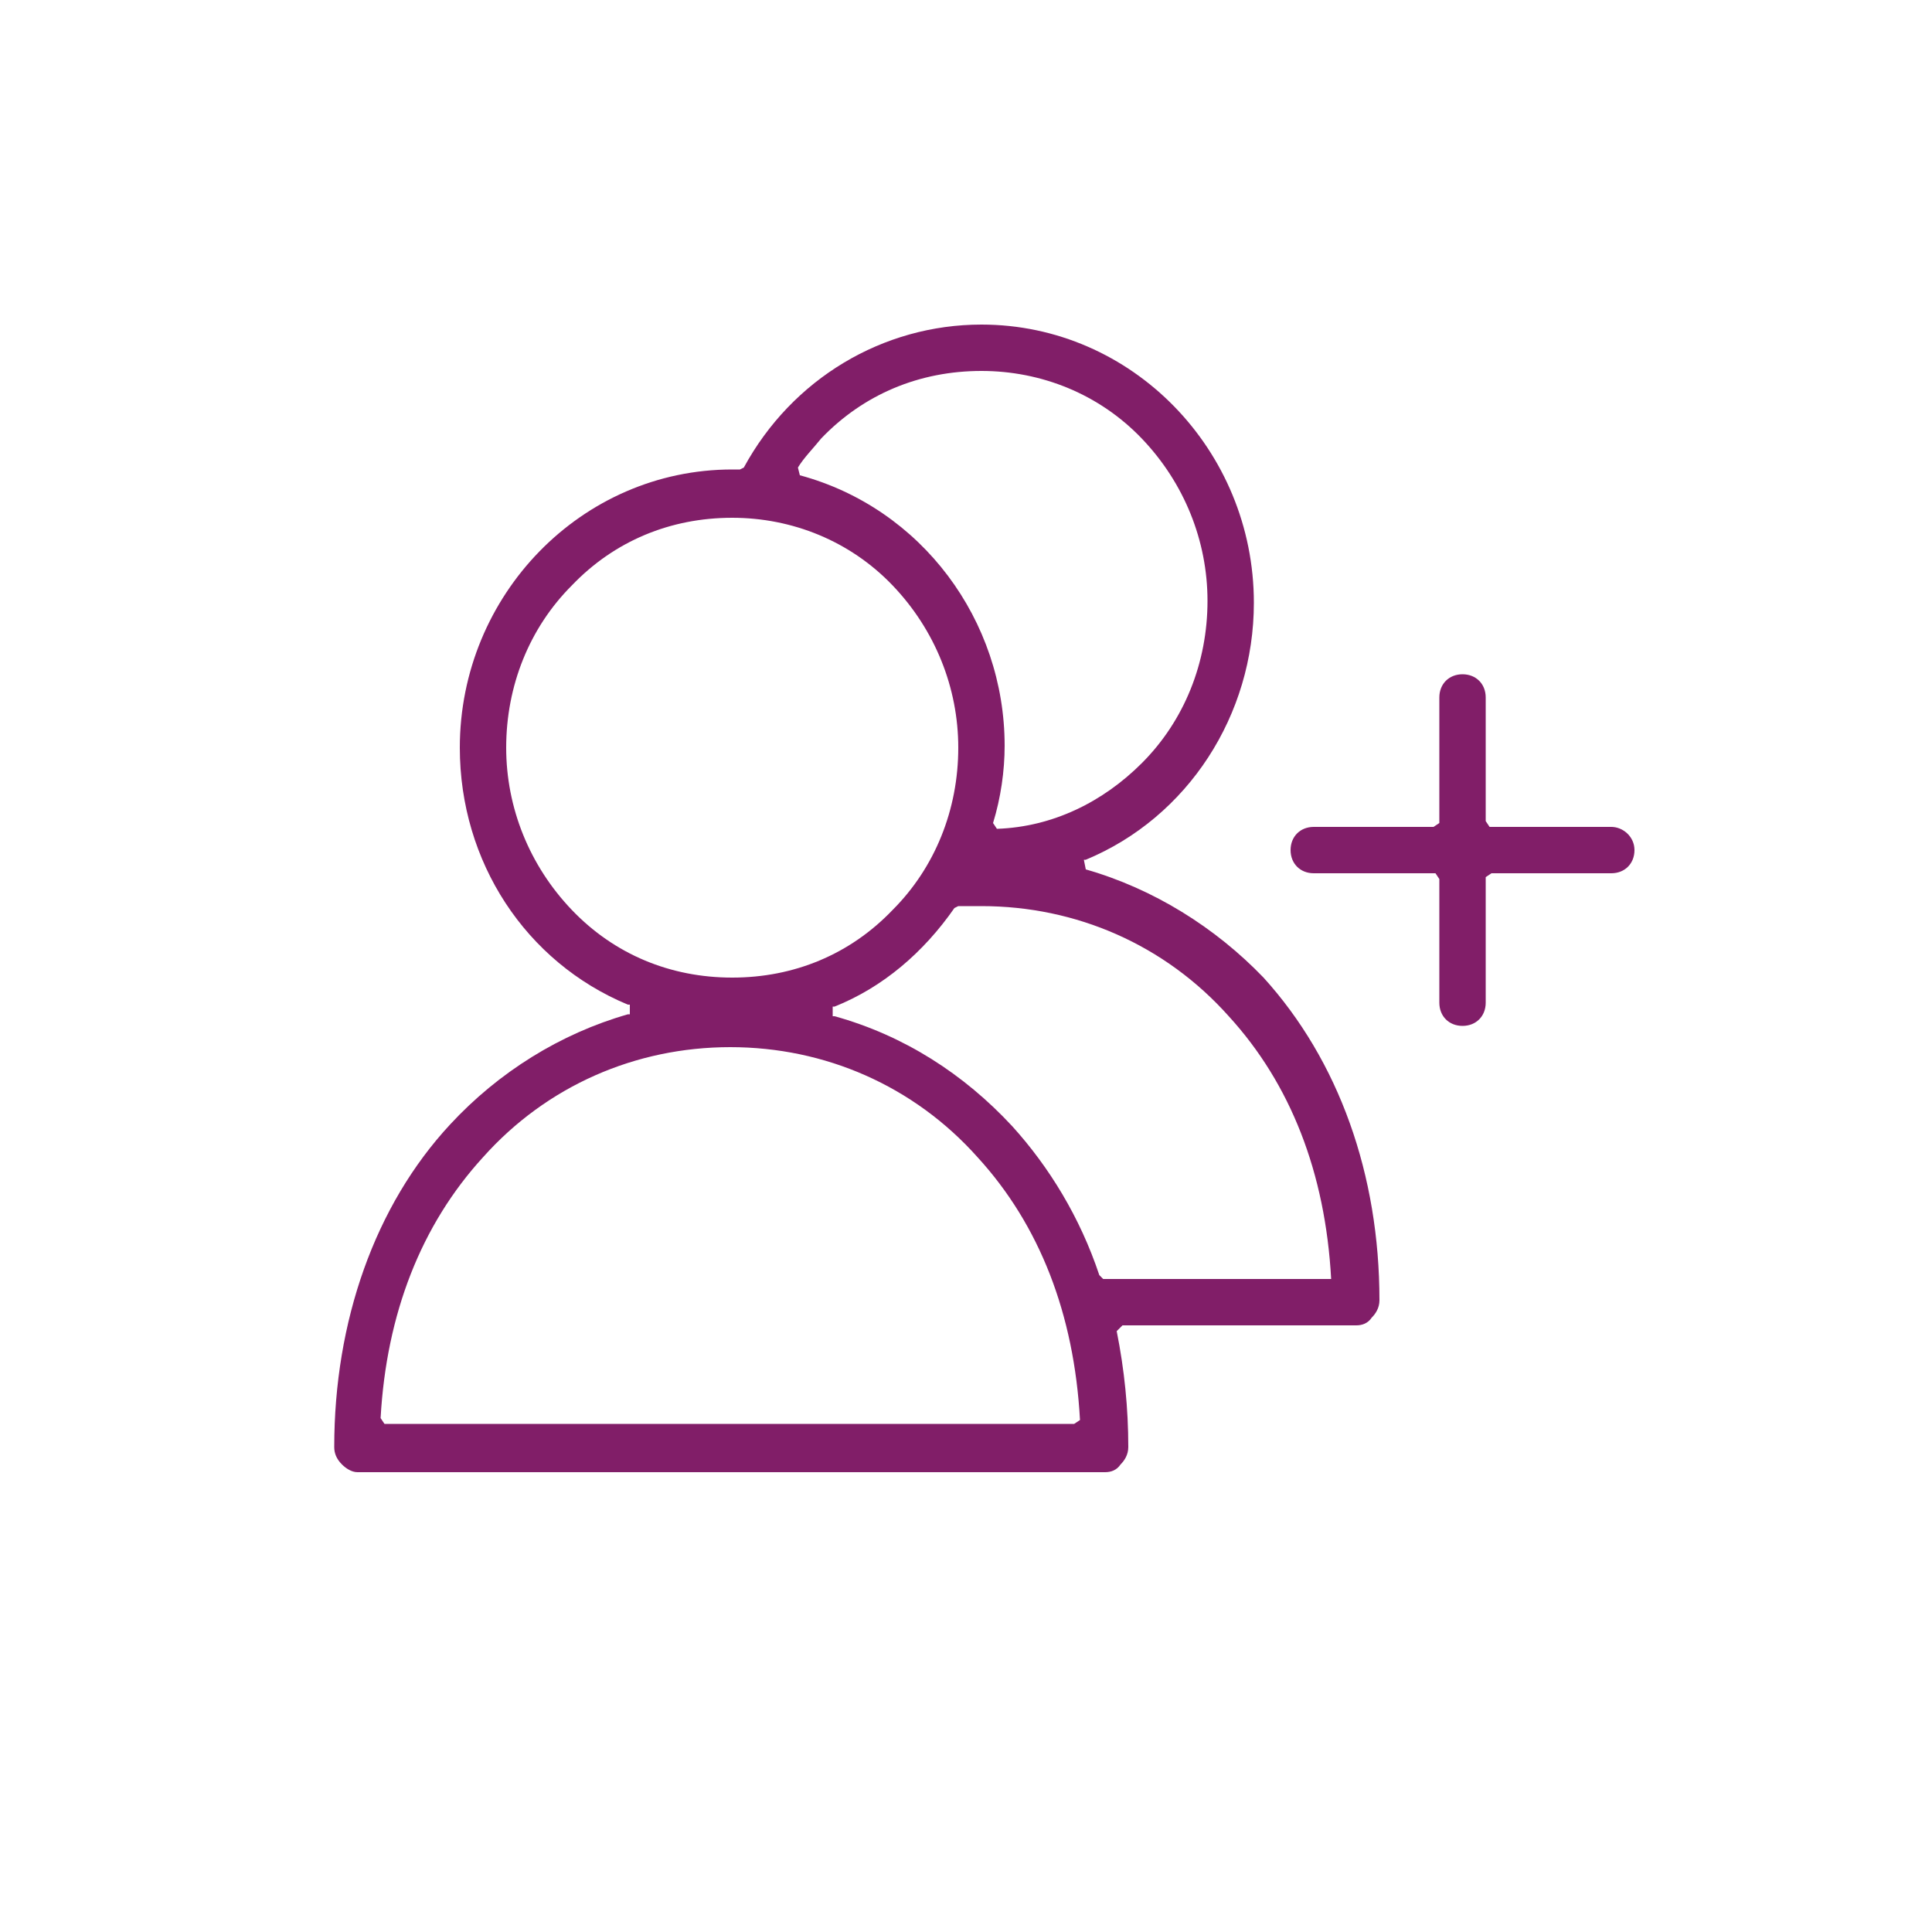 <?xml version="1.0" encoding="utf-8"?>
<!-- Generator: Adobe Illustrator 18.1.1, SVG Export Plug-In . SVG Version: 6.00 Build 0)  -->
<svg version="1.1" xmlns="http://www.w3.org/2000/svg" xmlns:xlink="http://www.w3.org/1999/xlink" x="0px" y="0px"
	 viewBox="0 0 100 100" enable-background="new 0 0 100 100" xml:space="preserve">
<g id="GUIDES">
</g>
<g id="ICONS_-_BLACK" display="none">
	<g display="inline">
		<g>
			<g>
				<path d="M83.4,42.8l-6.3,0l-0.2-0.3v-6.4c0-0.7-0.5-1.2-1.2-1.2s-1.2,0.5-1.2,1.2l0,6.5l-0.3,0.2l-6.2,0c-0.7,0-1.2,0.5-1.2,1.2
					c0,0.7,0.5,1.2,1.2,1.2l6.3,0l0.2,0.3v6.4c0,0.7,0.5,1.2,1.2,1.2c0.7,0,1.2-0.5,1.2-1.2l0-6.5l0.3-0.2h6.2
					c0.7,0,1.2-0.5,1.2-1.2C84.6,43.3,84,42.8,83.4,42.8z"/>
				<path d="M56.2,45L56.2,45l-0.1-0.5l0.1,0c5.3-2.2,8.7-7.5,8.7-13.3c0-7.9-6.3-14.4-14.1-14.4c-5.1,0-9.8,2.8-12.3,7.4l-0.2,0.1
					c0,0-0.3,0-0.4,0c-7.8,0-14.1,6.5-14.1,14.4c0,5.9,3.4,11.1,8.7,13.3l0.1,0l0,0.5l-0.1,0c-3.5,1-6.7,3-9.2,5.7
					c-3.9,4.2-6,10.2-6,16.7c0,0.3,0.1,0.6,0.4,0.9c0.2,0.2,0.5,0.4,0.8,0.4h38.7c0.3,0,0.6-0.1,0.8-0.4c0.2-0.2,0.4-0.5,0.4-0.9
					c0-2-0.2-4-0.6-6l0.3-0.3h12.1c0.3,0,0.6-0.1,0.8-0.4c0.2-0.2,0.4-0.5,0.4-0.9c0-6.5-2.1-12.4-6-16.7C62.9,48,59.7,46,56.2,45z
					 M42.5,22.7c2.2-2.3,5.1-3.5,8.3-3.5c3.1,0,6.1,1.2,8.3,3.5c2.2,2.3,3.4,5.3,3.4,8.4c0,3.2-1.2,6.2-3.4,8.4
					c-2,2-4.6,3.3-7.5,3.4l-0.2-0.3c0.4-1.3,0.6-2.7,0.6-4c0-6.5-4.3-12.3-10.6-14l-0.1-0.4C41.6,23.7,42.1,23.2,42.5,22.7z
					 M29.6,47.1c-2.2-2.3-3.4-5.3-3.4-8.4c0-3.2,1.2-6.2,3.4-8.4c2.2-2.3,5.1-3.5,8.3-3.5c3.1,0,6.1,1.2,8.3,3.5
					c2.2,2.3,3.4,5.3,3.4,8.4c0,3.2-1.2,6.2-3.4,8.4c-2.2,2.3-5.1,3.5-8.3,3.5C34.7,50.6,31.8,49.4,29.6,47.1z M55.6,73.7l-35.7,0
					l-0.2-0.3c0.3-5.4,2.1-10,5.3-13.5c3.3-3.7,7.9-5.7,12.8-5.7c4.9,0,9.5,2,12.8,5.7c3.2,3.5,5,8.1,5.3,13.6L55.6,73.7z
					 M68.6,66.2l-11.5,0L56.9,66c-1-3-2.6-5.6-4.5-7.7c-2.5-2.7-5.6-4.7-9.2-5.7l-0.1,0l0-0.5l0.1,0c2.5-1,4.6-2.8,6.2-5.1l0.2-0.1
					l0.3,0c0.3,0,0.6,0,0.9,0h0c4.9,0,9.5,2,12.8,5.7c3.2,3.5,5,8.1,5.3,13.6L68.6,66.2z"/>
			</g>
		</g>
	</g>
</g>
<g id="ICONS_-_DARK_PURPLE" display="none">
	<g display="inline">
		<g>
			<g>
				<path fill="#4F2556" d="M83.4,42.8l-6.3,0l-0.2-0.3v-6.4c0-0.7-0.5-1.2-1.2-1.2s-1.2,0.5-1.2,1.2l0,6.5l-0.3,0.2l-6.2,0
					c-0.7,0-1.2,0.5-1.2,1.2c0,0.7,0.5,1.2,1.2,1.2l6.3,0l0.2,0.3v6.4c0,0.7,0.5,1.2,1.2,1.2c0.7,0,1.2-0.5,1.2-1.2l0-6.5l0.3-0.2
					h6.2c0.7,0,1.2-0.5,1.2-1.2C84.6,43.3,84,42.8,83.4,42.8z"/>
				<path fill="#4F2556" d="M56.2,45L56.2,45l-0.1-0.5l0.1,0c5.3-2.2,8.7-7.5,8.7-13.3c0-7.9-6.3-14.4-14.1-14.4
					c-5.1,0-9.8,2.8-12.3,7.4l-0.2,0.1c0,0-0.3,0-0.4,0c-7.8,0-14.1,6.5-14.1,14.4c0,5.9,3.4,11.1,8.7,13.3l0.1,0l0,0.5l-0.1,0
					c-3.5,1-6.7,3-9.2,5.7c-3.9,4.2-6,10.2-6,16.7c0,0.3,0.1,0.6,0.4,0.9c0.2,0.2,0.5,0.4,0.8,0.4h38.7c0.3,0,0.6-0.1,0.8-0.4
					c0.2-0.2,0.4-0.5,0.4-0.9c0-2-0.2-4-0.6-6l0.3-0.3h12.1c0.3,0,0.6-0.1,0.8-0.4c0.2-0.2,0.4-0.5,0.4-0.9c0-6.5-2.1-12.4-6-16.7
					C62.9,48,59.7,46,56.2,45z M42.5,22.7c2.2-2.3,5.1-3.5,8.3-3.5c3.1,0,6.1,1.2,8.3,3.5c2.2,2.3,3.4,5.3,3.4,8.4
					c0,3.2-1.2,6.2-3.4,8.4c-2,2-4.6,3.3-7.5,3.4l-0.2-0.3c0.4-1.3,0.6-2.7,0.6-4c0-6.5-4.3-12.3-10.6-14l-0.1-0.4
					C41.6,23.7,42.1,23.2,42.5,22.7z M29.6,47.1c-2.2-2.3-3.4-5.3-3.4-8.4c0-3.2,1.2-6.2,3.4-8.4c2.2-2.3,5.1-3.5,8.3-3.5
					c3.1,0,6.1,1.2,8.3,3.5c2.2,2.3,3.4,5.3,3.4,8.4c0,3.2-1.2,6.2-3.4,8.4c-2.2,2.3-5.1,3.5-8.3,3.5C34.7,50.6,31.8,49.4,29.6,47.1
					z M55.6,73.7l-35.7,0l-0.2-0.3c0.3-5.4,2.1-10,5.3-13.5c3.3-3.7,7.9-5.7,12.8-5.7c4.9,0,9.5,2,12.8,5.7c3.2,3.5,5,8.1,5.3,13.6
					L55.6,73.7z M68.6,66.2l-11.5,0L56.9,66c-1-3-2.6-5.6-4.5-7.7c-2.5-2.7-5.6-4.7-9.2-5.7l-0.1,0l0-0.5l0.1,0
					c2.5-1,4.6-2.8,6.2-5.1l0.2-0.1l0.3,0c0.3,0,0.6,0,0.9,0h0c4.9,0,9.5,2,12.8,5.7c3.2,3.5,5,8.1,5.3,13.6L68.6,66.2z"/>
			</g>
		</g>
	</g>
</g>
<g id="ICONS_-_WARM_GREY" display="none">
	<g display="inline">
		<g>
			<g>
				<path fill="#534C63" d="M83.4,42.8l-6.3,0l-0.2-0.3v-6.4c0-0.7-0.5-1.2-1.2-1.2s-1.2,0.5-1.2,1.2l0,6.5l-0.3,0.2l-6.2,0
					c-0.7,0-1.2,0.5-1.2,1.2c0,0.7,0.5,1.2,1.2,1.2l6.3,0l0.2,0.3v6.4c0,0.7,0.5,1.2,1.2,1.2c0.7,0,1.2-0.5,1.2-1.2l0-6.5l0.3-0.2
					h6.2c0.7,0,1.2-0.5,1.2-1.2C84.6,43.3,84,42.8,83.4,42.8z"/>
				<path fill="#534C63" d="M56.2,45L56.2,45l-0.1-0.5l0.1,0c5.3-2.2,8.7-7.5,8.7-13.3c0-7.9-6.3-14.4-14.1-14.4
					c-5.1,0-9.8,2.8-12.3,7.4l-0.2,0.1c0,0-0.3,0-0.4,0c-7.8,0-14.1,6.5-14.1,14.4c0,5.9,3.4,11.1,8.7,13.3l0.1,0l0,0.5l-0.1,0
					c-3.5,1-6.7,3-9.2,5.7c-3.9,4.2-6,10.2-6,16.7c0,0.3,0.1,0.6,0.4,0.9c0.2,0.2,0.5,0.4,0.8,0.4h38.7c0.3,0,0.6-0.1,0.8-0.4
					c0.2-0.2,0.4-0.5,0.4-0.9c0-2-0.2-4-0.6-6l0.3-0.3h12.1c0.3,0,0.6-0.1,0.8-0.4c0.2-0.2,0.4-0.5,0.4-0.9c0-6.5-2.1-12.4-6-16.7
					C62.9,48,59.7,46,56.2,45z M42.5,22.7c2.2-2.3,5.1-3.5,8.3-3.5c3.1,0,6.1,1.2,8.3,3.5c2.2,2.3,3.4,5.3,3.4,8.4
					c0,3.2-1.2,6.2-3.4,8.4c-2,2-4.6,3.3-7.5,3.4l-0.2-0.3c0.4-1.3,0.6-2.7,0.6-4c0-6.5-4.3-12.3-10.6-14l-0.1-0.4
					C41.6,23.7,42.1,23.2,42.5,22.7z M29.6,47.1c-2.2-2.3-3.4-5.3-3.4-8.4c0-3.2,1.2-6.2,3.4-8.4c2.2-2.3,5.1-3.5,8.3-3.5
					c3.1,0,6.1,1.2,8.3,3.5c2.2,2.3,3.4,5.3,3.4,8.4c0,3.2-1.2,6.2-3.4,8.4c-2.2,2.3-5.1,3.5-8.3,3.5C34.7,50.6,31.8,49.4,29.6,47.1
					z M55.6,73.7l-35.7,0l-0.2-0.3c0.3-5.4,2.1-10,5.3-13.5c3.3-3.7,7.9-5.7,12.8-5.7c4.9,0,9.5,2,12.8,5.7c3.2,3.5,5,8.1,5.3,13.6
					L55.6,73.7z M68.6,66.2l-11.5,0L56.9,66c-1-3-2.6-5.6-4.5-7.7c-2.5-2.7-5.6-4.7-9.2-5.7l-0.1,0l0-0.5l0.1,0
					c2.5-1,4.6-2.8,6.2-5.1l0.2-0.1l0.3,0c0.3,0,0.6,0,0.9,0h0c4.9,0,9.5,2,12.8,5.7c3.2,3.5,5,8.1,5.3,13.6L68.6,66.2z"/>
			</g>
		</g>
	</g>
</g>
<g id="ICONS_-_SKRILL_TEAL" display="none">
	<g display="inline">
		<g>
			<g>
				<path fill="#41AEB5" d="M83.4,42.8l-6.3,0l-0.2-0.3v-6.4c0-0.7-0.5-1.2-1.2-1.2s-1.2,0.5-1.2,1.2l0,6.5l-0.3,0.2l-6.2,0
					c-0.7,0-1.2,0.5-1.2,1.2c0,0.7,0.5,1.2,1.2,1.2l6.3,0l0.2,0.3v6.4c0,0.7,0.5,1.2,1.2,1.2c0.7,0,1.2-0.5,1.2-1.2l0-6.5l0.3-0.2
					h6.2c0.7,0,1.2-0.5,1.2-1.2C84.6,43.3,84,42.8,83.4,42.8z"/>
				<path fill="#41AEB5" d="M56.2,45L56.2,45l-0.1-0.5l0.1,0c5.3-2.2,8.7-7.5,8.7-13.3c0-7.9-6.3-14.4-14.1-14.4
					c-5.1,0-9.8,2.8-12.3,7.4l-0.2,0.1c0,0-0.3,0-0.4,0c-7.8,0-14.1,6.5-14.1,14.4c0,5.9,3.4,11.1,8.7,13.3l0.1,0l0,0.5l-0.1,0
					c-3.5,1-6.7,3-9.2,5.7c-3.9,4.2-6,10.2-6,16.7c0,0.3,0.1,0.6,0.4,0.9c0.2,0.2,0.5,0.4,0.8,0.4h38.7c0.3,0,0.6-0.1,0.8-0.4
					c0.2-0.2,0.4-0.5,0.4-0.9c0-2-0.2-4-0.6-6l0.3-0.3h12.1c0.3,0,0.6-0.1,0.8-0.4c0.2-0.2,0.4-0.5,0.4-0.9c0-6.5-2.1-12.4-6-16.7
					C62.9,48,59.7,46,56.2,45z M42.5,22.7c2.2-2.3,5.1-3.5,8.3-3.5c3.1,0,6.1,1.2,8.3,3.5c2.2,2.3,3.4,5.3,3.4,8.4
					c0,3.2-1.2,6.2-3.4,8.4c-2,2-4.6,3.3-7.5,3.4l-0.2-0.3c0.4-1.3,0.6-2.7,0.6-4c0-6.5-4.3-12.3-10.6-14l-0.1-0.4
					C41.6,23.7,42.1,23.2,42.5,22.7z M29.6,47.1c-2.2-2.3-3.4-5.3-3.4-8.4c0-3.2,1.2-6.2,3.4-8.4c2.2-2.3,5.1-3.5,8.3-3.5
					c3.1,0,6.1,1.2,8.3,3.5c2.2,2.3,3.4,5.3,3.4,8.4c0,3.2-1.2,6.2-3.4,8.4c-2.2,2.3-5.1,3.5-8.3,3.5C34.7,50.6,31.8,49.4,29.6,47.1
					z M55.6,73.7l-35.7,0l-0.2-0.3c0.3-5.4,2.1-10,5.3-13.5c3.3-3.7,7.9-5.7,12.8-5.7c4.9,0,9.5,2,12.8,5.7c3.2,3.5,5,8.1,5.3,13.6
					L55.6,73.7z M68.6,66.2l-11.5,0L56.9,66c-1-3-2.6-5.6-4.5-7.7c-2.5-2.7-5.6-4.7-9.2-5.7l-0.1,0l0-0.5l0.1,0
					c2.5-1,4.6-2.8,6.2-5.1l0.2-0.1l0.3,0c0.3,0,0.6,0,0.9,0h0c4.9,0,9.5,2,12.8,5.7c3.2,3.5,5,8.1,5.3,13.6L68.6,66.2z"/>
			</g>
		</g>
	</g>
</g>
<g id="ICONS_-_SKRILL_PURPLE">
	<g>
		<g>
			<g>
				<path fill="#811E68" d="M83.4,42.8l-6.3,0l-0.2-0.3v-6.4c0-0.7-0.5-1.2-1.2-1.2s-1.2,0.5-1.2,1.2l0,6.5l-0.3,0.2l-6.2,0
					c-0.7,0-1.2,0.5-1.2,1.2c0,0.7,0.5,1.2,1.2,1.2l6.3,0l0.2,0.3v6.4c0,0.7,0.5,1.2,1.2,1.2c0.7,0,1.2-0.5,1.2-1.2l0-6.5l0.3-0.2
					h6.2c0.7,0,1.2-0.5,1.2-1.2C84.6,43.3,84,42.8,83.4,42.8z"/>
				<path fill="#811E68" d="M56.2,45L56.2,45l-0.1-0.5l0.1,0c5.3-2.2,8.7-7.5,8.7-13.3c0-7.9-6.3-14.4-14.1-14.4
					c-5.1,0-9.8,2.8-12.3,7.4l-0.2,0.1c0,0-0.3,0-0.4,0c-7.8,0-14.1,6.5-14.1,14.4c0,5.9,3.4,11.1,8.7,13.3l0.1,0l0,0.5l-0.1,0
					c-3.5,1-6.7,3-9.2,5.7c-3.9,4.2-6,10.2-6,16.7c0,0.3,0.1,0.6,0.4,0.9c0.2,0.2,0.5,0.4,0.8,0.4h38.7c0.3,0,0.6-0.1,0.8-0.4
					c0.2-0.2,0.4-0.5,0.4-0.9c0-2-0.2-4-0.6-6l0.3-0.3h12.1c0.3,0,0.6-0.1,0.8-0.4c0.2-0.2,0.4-0.5,0.4-0.9c0-6.5-2.1-12.4-6-16.7
					C62.9,48,59.7,46,56.2,45z M42.5,22.7c2.2-2.3,5.1-3.5,8.3-3.5c3.1,0,6.1,1.2,8.3,3.5c2.2,2.3,3.4,5.3,3.4,8.4
					c0,3.2-1.2,6.2-3.4,8.4c-2,2-4.6,3.3-7.5,3.4l-0.2-0.3c0.4-1.3,0.6-2.7,0.6-4c0-6.5-4.3-12.3-10.6-14l-0.1-0.4
					C41.6,23.7,42.1,23.2,42.5,22.7z M29.6,47.1c-2.2-2.3-3.4-5.3-3.4-8.4c0-3.2,1.2-6.2,3.4-8.4c2.2-2.3,5.1-3.5,8.3-3.5
					c3.1,0,6.1,1.2,8.3,3.5c2.2,2.3,3.4,5.3,3.4,8.4c0,3.2-1.2,6.2-3.4,8.4c-2.2,2.3-5.1,3.5-8.3,3.5C34.7,50.6,31.8,49.4,29.6,47.1
					z M55.6,73.7l-35.7,0l-0.2-0.3c0.3-5.4,2.1-10,5.3-13.5c3.3-3.7,7.9-5.7,12.8-5.7c4.9,0,9.5,2,12.8,5.7c3.2,3.5,5,8.1,5.3,13.6
					L55.6,73.7z M68.6,66.2l-11.5,0L56.9,66c-1-3-2.6-5.6-4.5-7.7c-2.5-2.7-5.6-4.7-9.2-5.7l-0.1,0l0-0.5l0.1,0
					c2.5-1,4.6-2.8,6.2-5.1l0.2-0.1l0.3,0c0.3,0,0.6,0,0.9,0h0c4.9,0,9.5,2,12.8,5.7c3.2,3.5,5,8.1,5.3,13.6L68.6,66.2z"/>
			</g>
		</g>
	</g>
</g>
<g id="ICONS_-_WHITE" display="none">
	<g display="inline">
		<g>
			<g>
				<path fill="#FFFFFF" d="M83.4,42.8l-6.3,0l-0.2-0.3v-6.4c0-0.7-0.5-1.2-1.2-1.2s-1.2,0.5-1.2,1.2l0,6.5l-0.3,0.2l-6.2,0
					c-0.7,0-1.2,0.5-1.2,1.2c0,0.7,0.5,1.2,1.2,1.2l6.3,0l0.2,0.3v6.4c0,0.7,0.5,1.2,1.2,1.2c0.7,0,1.2-0.5,1.2-1.2l0-6.5l0.3-0.2
					h6.2c0.7,0,1.2-0.5,1.2-1.2C84.6,43.3,84,42.8,83.4,42.8z"/>
				<path fill="#FFFFFF" d="M56.2,45L56.2,45l-0.1-0.5l0.1,0c5.3-2.2,8.7-7.5,8.7-13.3c0-7.9-6.3-14.4-14.1-14.4
					c-5.1,0-9.8,2.8-12.3,7.4l-0.2,0.1c0,0-0.3,0-0.4,0c-7.8,0-14.1,6.5-14.1,14.4c0,5.9,3.4,11.1,8.7,13.3l0.1,0l0,0.5l-0.1,0
					c-3.5,1-6.7,3-9.2,5.7c-3.9,4.2-6,10.2-6,16.7c0,0.3,0.1,0.6,0.4,0.9c0.2,0.2,0.5,0.4,0.8,0.4h38.7c0.3,0,0.6-0.1,0.8-0.4
					c0.2-0.2,0.4-0.5,0.4-0.9c0-2-0.2-4-0.6-6l0.3-0.3h12.1c0.3,0,0.6-0.1,0.8-0.4c0.2-0.2,0.4-0.5,0.4-0.9c0-6.5-2.1-12.4-6-16.7
					C62.9,48,59.7,46,56.2,45z M42.5,22.7c2.2-2.3,5.1-3.5,8.3-3.5c3.1,0,6.1,1.2,8.3,3.5c2.2,2.3,3.4,5.3,3.4,8.4
					c0,3.2-1.2,6.2-3.4,8.4c-2,2-4.6,3.3-7.5,3.4l-0.2-0.3c0.4-1.3,0.6-2.7,0.6-4c0-6.5-4.3-12.3-10.6-14l-0.1-0.4
					C41.6,23.7,42.1,23.2,42.5,22.7z M29.6,47.1c-2.2-2.3-3.4-5.3-3.4-8.4c0-3.2,1.2-6.2,3.4-8.4c2.2-2.3,5.1-3.5,8.3-3.5
					c3.1,0,6.1,1.2,8.3,3.5c2.2,2.3,3.4,5.3,3.4,8.4c0,3.2-1.2,6.2-3.4,8.4c-2.2,2.3-5.1,3.5-8.3,3.5C34.7,50.6,31.8,49.4,29.6,47.1
					z M55.6,73.7l-35.7,0l-0.2-0.3c0.3-5.4,2.1-10,5.3-13.5c3.3-3.7,7.9-5.7,12.8-5.7c4.9,0,9.5,2,12.8,5.7c3.2,3.5,5,8.1,5.3,13.6
					L55.6,73.7z M68.6,66.2l-11.5,0L56.9,66c-1-3-2.6-5.6-4.5-7.7c-2.5-2.7-5.6-4.7-9.2-5.7l-0.1,0l0-0.5l0.1,0
					c2.5-1,4.6-2.8,6.2-5.1l0.2-0.1l0.3,0c0.3,0,0.6,0,0.9,0h0c4.9,0,9.5,2,12.8,5.7c3.2,3.5,5,8.1,5.3,13.6L68.6,66.2z"/>
			</g>
		</g>
	</g>
</g>
<g id="LABELS">
</g>
</svg>
